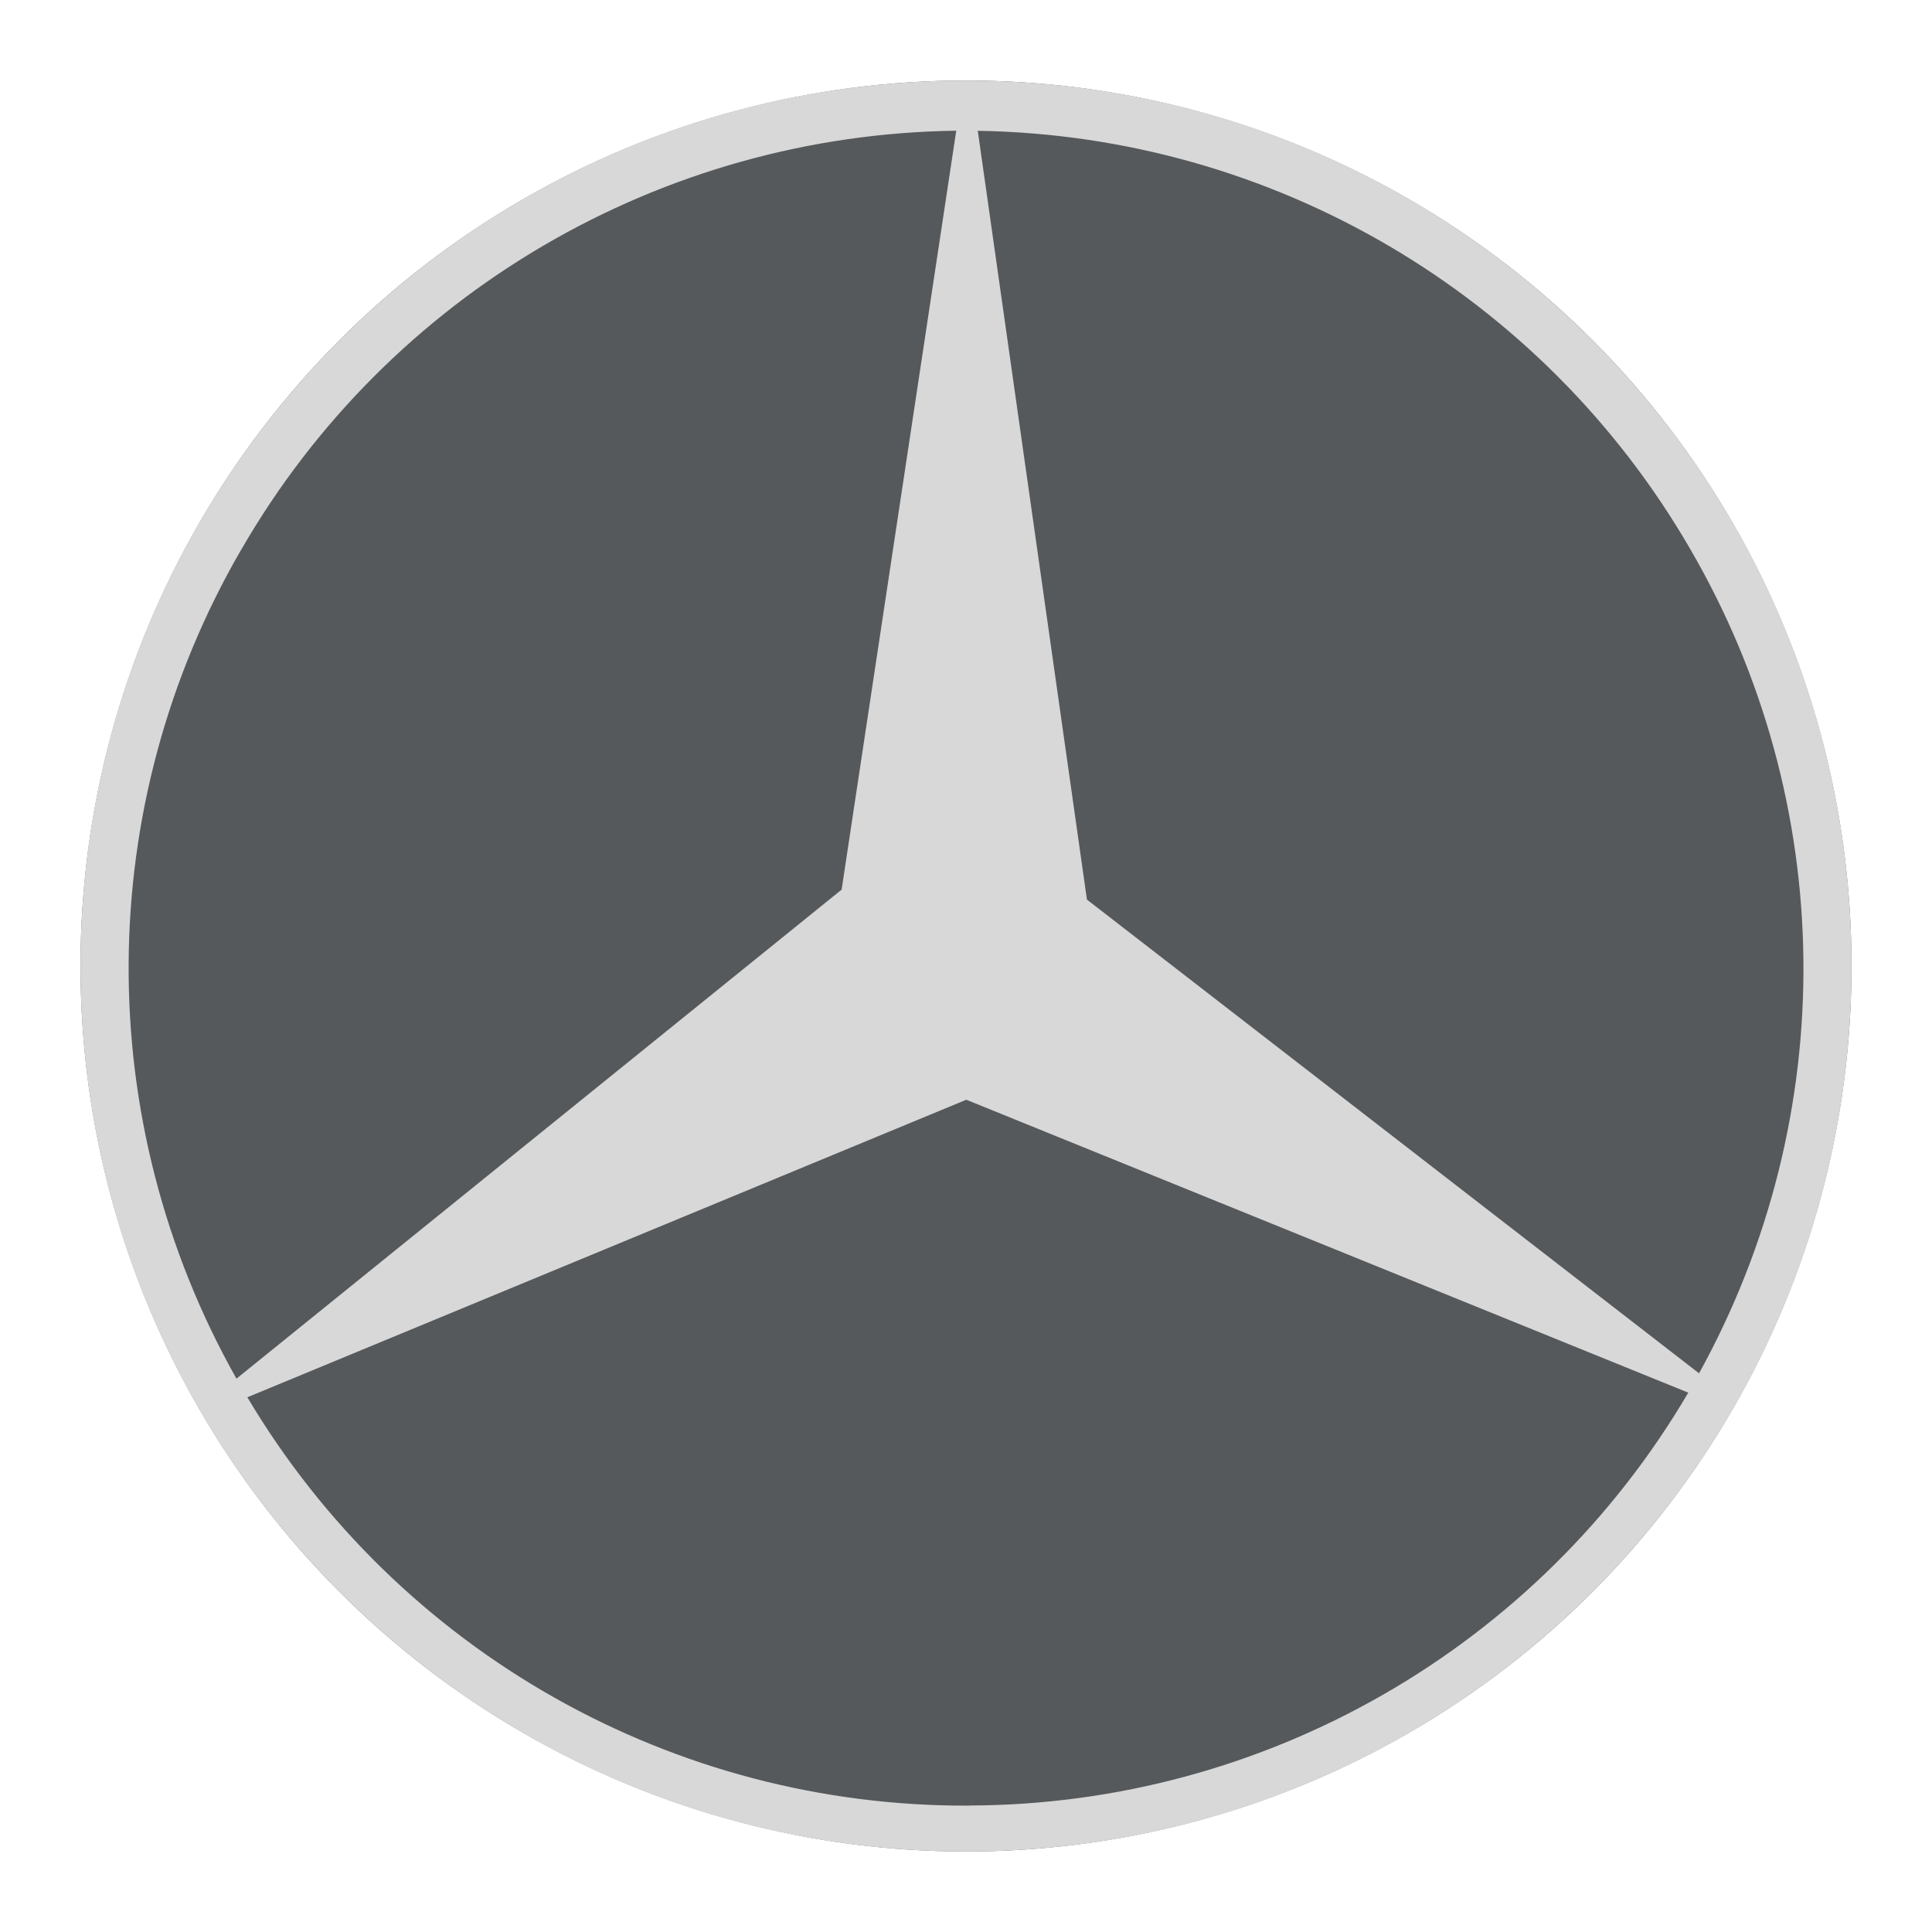 <?xml version="1.0" encoding="UTF-8"?><svg id="a" xmlns="http://www.w3.org/2000/svg" width="192" height="192" viewBox="0 0 192 192"><g id="b"><g id="c"><circle id="d" cx="96" cy="96" r="88" style="fill:#56595b;"/><path d="m96,8C47.4,8,8,47.4,8,96s39.4,88,88,88,88-39.4,88-88S144.6,8,96,8ZM23.97,54.63C38.64,29.19,65.69,13.37,95.03,12.99l-11.39,75.42h0l-60.14,48.6c-14.44-25.6-14.29-56.93.46-82.37Zm72.36,124.81c-29.42.15-56.7-15.28-71.75-40.58l71.45-29.57,71.75,29.11c-14.9,25.37-42.1,40.96-71.45,41.03Zm11.69-90.03h0s-10.85-76.41-10.85-76.41c29.24.45,56.09,16.2,70.76,41.49,14.75,25.29,15.05,56.39.92,81.99l-60.82-47.07Z" style="fill:#d8d8d8; fill-rule:evenodd;"/></g></g></svg>